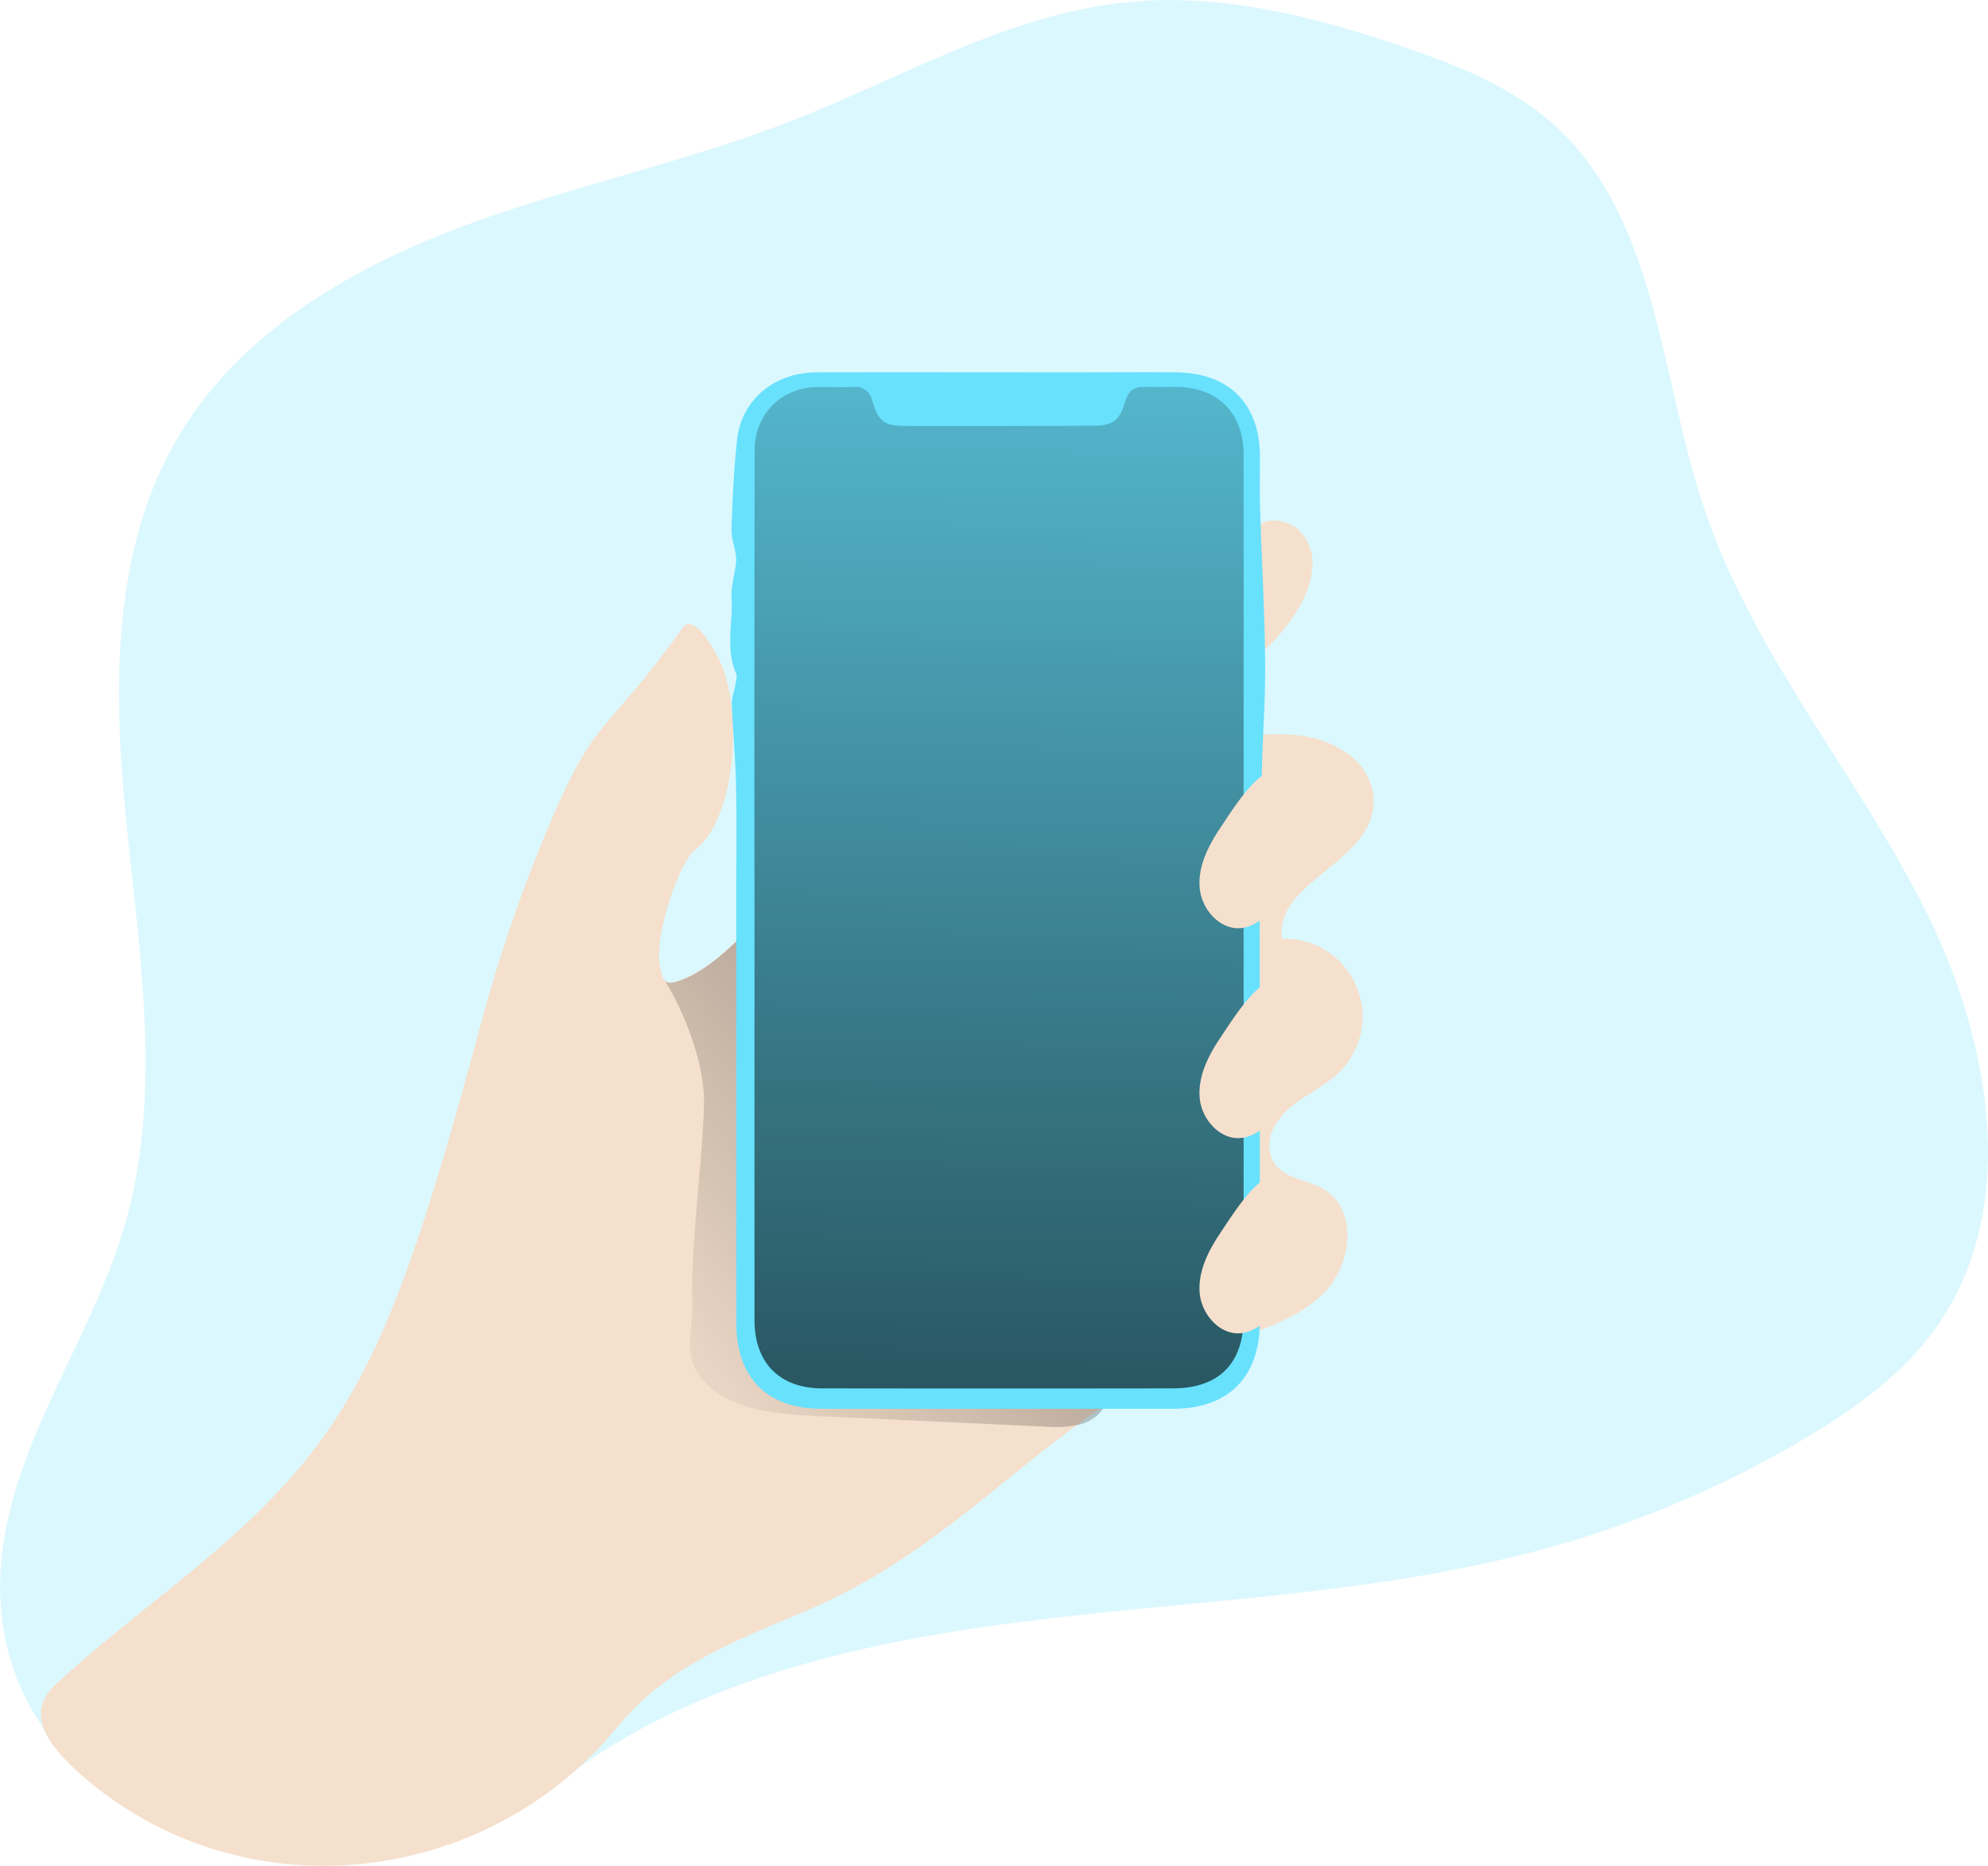 <?xml version="1.0" encoding="UTF-8"?>
<svg id="Layer_1___cjvukw6jygthk0819z5383ojw" data-name="Layer 1" xmlns="http://www.w3.org/2000/svg" xmlns:xlink="http://www.w3.org/1999/xlink" viewBox="0 0 474.6 445.54"><defs><linearGradient id="linear-gradient___cjvukw6jygthk0819z5383ojw" x1="272.42" y1="378.24" x2="596.97" y2="121.68" gradientUnits="userSpaceOnUse"><stop offset="0" stop-color="#010101" stop-opacity="0"></stop><stop offset="0.95" stop-color="#010101"></stop></linearGradient><linearGradient id="linear-gradient-2___cjvukw6jygthk0819z5383ojw" x1="242.29" y1="-16.56" x2="233.88" y2="576.48" xlink:href="#linear-gradient___cjvukw6jygthk0819z5383ojw"></linearGradient></defs><path d="M369.42,431.28c42.05-5.25,84.94-6.35,125.7-18a250.94,250.94,0,0,0,59.65-25.8c11.42-6.81,22.48-14.73,30.34-25.45,21.21-29,13.52-70.24-2.9-102.19s-40.49-60.11-51.91-94.16c-10.65-31.77-11.2-69.85-36.3-92-9.87-8.72-22.42-13.72-34.88-18-21.5-7.39-44.16-13.17-66.78-10.86-28.35,2.9-53.7,18.09-80.25,28.44C286,83.4,258.3,89,232.13,99s-51.7,25.29-66,49.35c-16.33,27.41-15.64,61.46-12.42,93.2s8.41,64.41-.42,95.07c-7.28,25.25-23.7,47.48-28.54,73.31-5.74,30.64,8.32,56,36.43,69.44,33.46,16,70.15,9.6,97.27-10.73C290.24,444.77,330.62,436.11,369.42,431.28Z" transform="translate(-123.45 -44.28)" fill="#68e1fd" opacity="0.24" style="isolation:isolate"></path><path d="M433,170.37a11.09,11.09,0,0,1,3.78,9.16,21.65,21.65,0,0,1-3.19,9.68,42,42,0,0,1-9.77,11.57,96.78,96.78,0,0,1,.39-22.18c.26-2-1.06-7.23-.18-8.55C425.81,167.41,431,168.8,433,170.37Z" transform="translate(-123.45 -44.28)" fill="#f5e0cd"></path><path d="M428.13,312.51a9.22,9.22,0,0,0-1.19,8c2,5.34,8.18,5.16,12.47,7.7,8.33,4.81,6.83,18.15,0,24.91s-16.7,9.14-25.62,12.66a136,136,0,0,0-26.59,14.11c-2.28,1.5-4.48,3-6.61,4.63-20.65,15.09-37.46,32.79-64.57,44.33-16.43,7-32.6,13-44.18,26.63-.62.73-1.23,1.44-1.82,2.15-32.4,38.29-90.43,43.38-127.78,9.9-8.46-7.59-12.41-14.65-5.4-21.13C161,424.1,188,408.94,205.63,379.85c8.89-14.64,14.79-30.92,20-47.24,4.67-14.75,8.8-29.65,12.84-44.58a357.15,357.15,0,0,1,16-46.54c11.62-27.32,12.76-20.52,32-47.36,2.69-3.73,8.25,5.9,9.75,10.23,4.63,13.78,2,36.08-6.84,42.88-3.73,2.83-9.63,19.9-8.44,27.41a14.65,14.65,0,0,0,.71,2.91c.75,1.72,2,1.68,5,.45,6.57-2.69,12.21-8.67,17.51-13.78,2.28-2.21,4.63-4.33,7.1-6.31,29.87-24.73,70.13-34.58,109-37.91,8.66-.75,17.76-1.12,25.16,4.42a14.44,14.44,0,0,1,5.81,9.29c2.34,16-23.91,20.59-21.67,34.73a18.58,18.58,0,0,1,13.67,31.78C438.66,304.82,431.83,306.73,428.13,312.51Z" transform="translate(-123.45 -44.28)" fill="#f5e0cd"></path><path d="M412.37,300.12c-2.95,26.25-13.07,51.08-23.08,75.51a29.6,29.6,0,0,1-2.05,4.29,10.11,10.11,0,0,1-2.05,2.5,10.26,10.26,0,0,1-4.56,2.13,28.28,28.28,0,0,1-7.54.38l-55.68-2.58c-10.12-.49-21.85-1.79-27.42-10.27-3.21-4.86-1.08-11-1.27-16.81-.45-13.37,2.54-34.3,2.8-47.67.15-8.33-3.85-20.33-9.82-30,.75,1.72,2,1.68,5,.45,6.57-2.69,12.21-8.67,17.51-13.78,2.28-2.21,4.63-4.33,7.1-6.31,11.31-3.25,22.89-5.49,29.28-8,15.08-5.86,27.89-6.42,43.91-4.14,11.17,1.6,20.32,10.57,24.61,21S413.61,288.91,412.37,300.12Z" transform="translate(-123.45 -44.28)" fill="url(#linear-gradient___cjvukw6jygthk0819z5383ojw)"></path><rect x="179.64" y="91.34" width="118.82" height="241.38" rx="10.76" fill="#68e1fd"></rect><rect x="179.64" y="91.34" width="118.82" height="241.38" rx="10.76" fill="url(#linear-gradient-2___cjvukw6jygthk0819z5383ojw)"></rect><path d="M424.21,292.3q0,33.78,0,67.57c0,13.23-7.53,20.79-20.67,20.79q-42,0-83.94,0c-13.08,0-20.38-7.44-20.38-20.59q0-51,0-102.05c0-8.82.13-17.64-.06-26.45-.13-6.41-.77-12.8-1-19.2-.06-1.42.56-2.85.79-4.3.16-1,.57-2.22.21-3-2.55-5.93-.71-12.1-1.06-18.13-.18-3,1-6,1.09-9,0-2.44-1.18-4.89-1.11-7.32.23-7.09.58-14.2,1.32-21.26,1-9.56,8.87-16.14,19-16.17,20.67-.05,41.33,0,62,0,7.9,0,15.79-.07,23.69,0,12.71.06,20.12,7.48,20.15,20.09,0,3.6-.06,7.2,0,10.8.41,16.82,1.77,33.68,1,50.43-.53,11-.81,22-.93,33.07C424.09,262.37,424.22,277.34,424.21,292.3ZM303.57,256q0,51.73,0,103.45c0,10.24,6,16.33,16.17,16.34q41.81.06,83.6,0c11.13,0,17-5.93,17-17q0-64.24,0-128.49,0-38.65,0-77.33c0-10.15-6.16-16.27-16.22-16.31-2.44,0-4.88.07-7.31,0-2.62-.11-4,1-4.77,3.56-1.29,4.45-2.89,5.69-7.47,5.71q-22.46.12-44.93.06c-5.11,0-6.45-1.07-7.95-6a4.06,4.06,0,0,0-4.57-3.3c-2.79.09-5.58,0-8.36,0-8.79.09-15.14,6.39-15.15,15.2Q303.52,203.89,303.57,256Zm118.87,80.4-.12-.08v25h.12ZM301.75,355h0V335.59h0Z" transform="translate(-123.45 -44.28)" fill="#68e1fd"></path><path d="M414.79,241.94c-2.89,4.3-5.4,9.26-4.93,14.42s5,10.21,10.15,9.49c2.55-.36,4.71-2,6.69-3.64q3.85-3.19,7.45-6.71a26.6,26.6,0,0,0,4.41-5.24,15.38,15.38,0,0,0,.48-14.63c-1.91-3.72-7.32-8.95-11.9-7.47S417.4,238.07,414.79,241.94Z" transform="translate(-123.45 -44.28)" fill="#f5e0cd"></path><path d="M414.79,292.06c-2.89,4.3-5.4,9.26-4.93,14.42s5,10.21,10.15,9.49c2.55-.36,4.71-2,6.69-3.64q3.85-3.19,7.45-6.71a26.6,26.6,0,0,0,4.41-5.24,15.38,15.38,0,0,0,.48-14.63c-1.91-3.72-7.32-8.95-11.9-7.47S417.4,288.19,414.79,292.06Z" transform="translate(-123.45 -44.28)" fill="#f5e0cd"></path><path d="M414.79,338.67c-2.89,4.3-5.4,9.26-4.93,14.42s5,10.22,10.15,9.49c2.55-.36,4.71-2,6.69-3.63q3.85-3.19,7.45-6.71a26.6,26.6,0,0,0,4.41-5.24,15.38,15.38,0,0,0,.48-14.63c-1.91-3.73-7.32-8.95-11.9-7.48S417.4,334.8,414.79,338.67Z" transform="translate(-123.45 -44.28)" fill="#f5e0cd"></path></svg>
